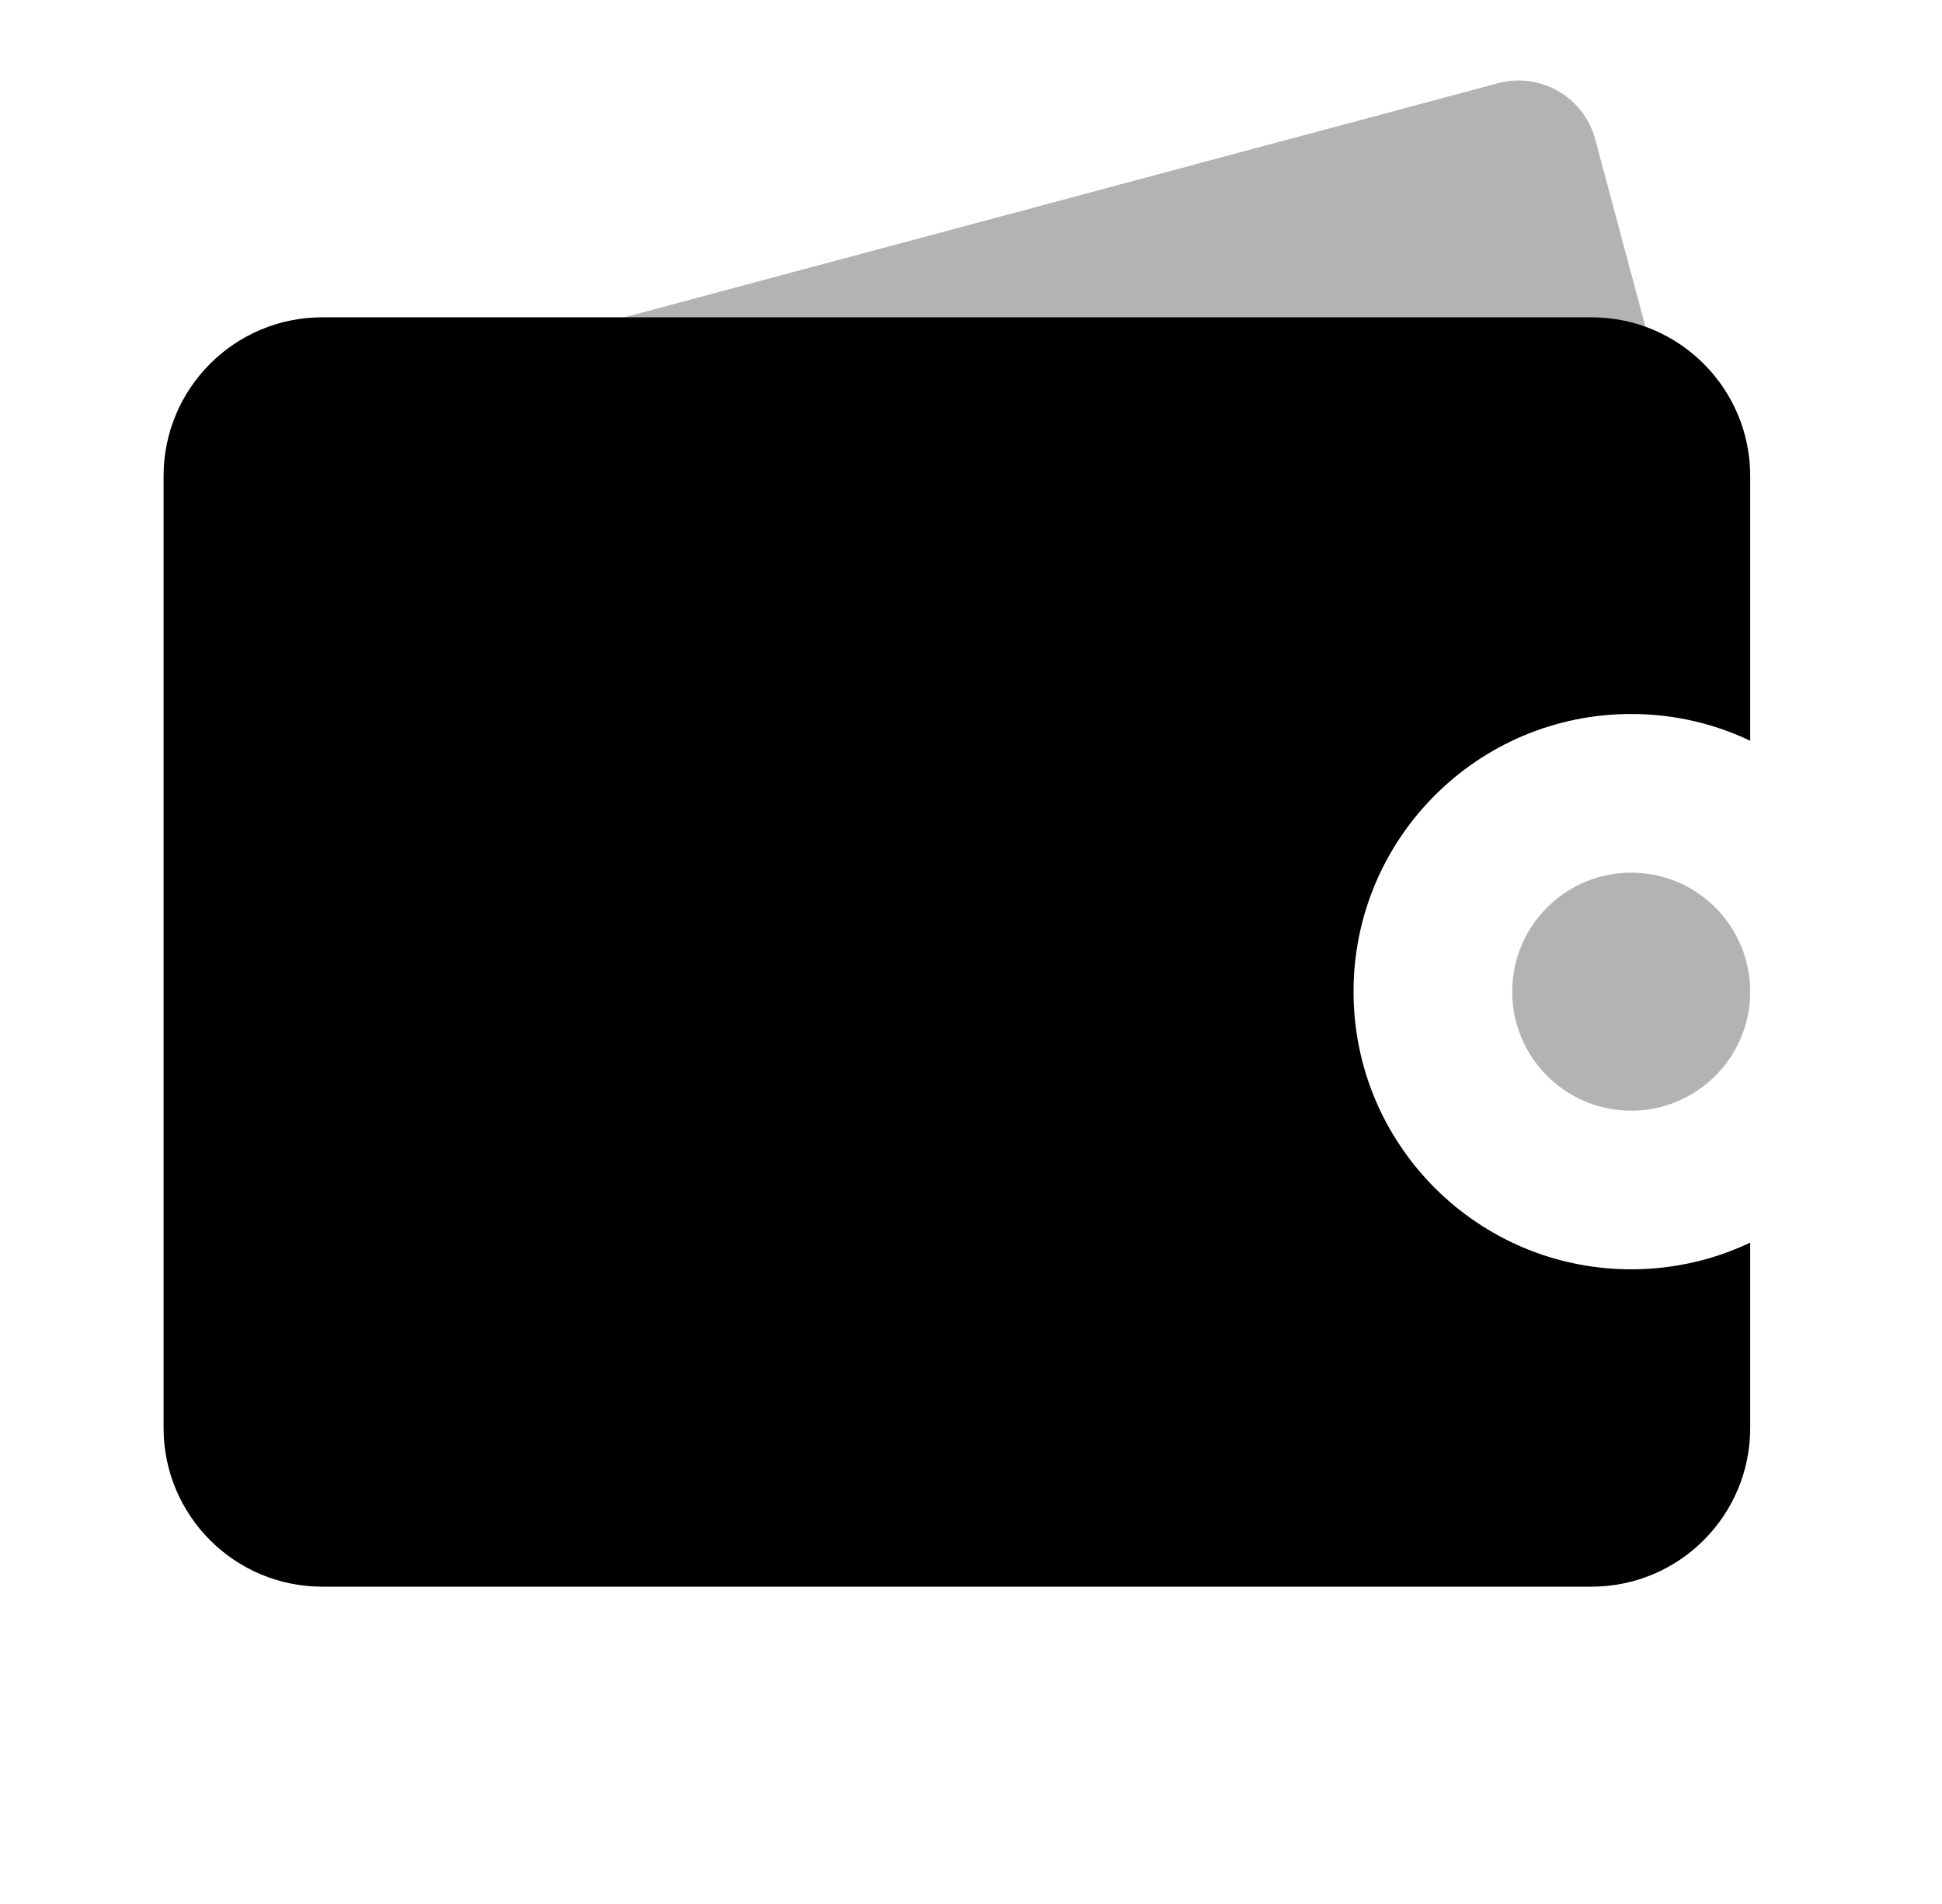 <svg width="51" height="50" viewBox="0 0 51 50" fill="none" xmlns="http://www.w3.org/2000/svg">
<path opacity="0.3" d="M42.838 29.167C44.564 29.167 45.963 27.767 45.963 26.042C45.963 24.316 44.564 22.917 42.838 22.917C41.112 22.917 39.713 24.316 39.713 26.042C39.713 27.767 41.112 29.167 42.838 29.167Z" fill="black"/>
<path opacity="0.3" d="M39.341 2.185L7.144 10.812C6.032 11.11 5.373 12.252 5.671 13.364L8.367 23.425C8.664 24.537 9.807 25.196 10.918 24.898L43.116 16.271C44.227 15.973 44.887 14.831 44.589 13.72L41.893 3.658C41.595 2.547 40.453 1.887 39.341 2.185Z" fill="black"/>
<path fill-rule="evenodd" clip-rule="evenodd" d="M45.963 19.452C45.016 19.002 43.956 18.75 42.838 18.75C38.811 18.75 35.546 22.015 35.546 26.042C35.546 30.069 38.811 33.333 42.838 33.333C43.956 33.333 45.016 33.082 45.963 32.632V37.5C45.963 39.801 44.097 41.667 41.796 41.667H8.463C6.162 41.667 4.296 39.801 4.296 37.5V12.5C4.296 10.199 6.162 8.333 8.463 8.333H41.796C44.097 8.333 45.963 10.199 45.963 12.5V19.452Z" fill="black"/>
</svg>
